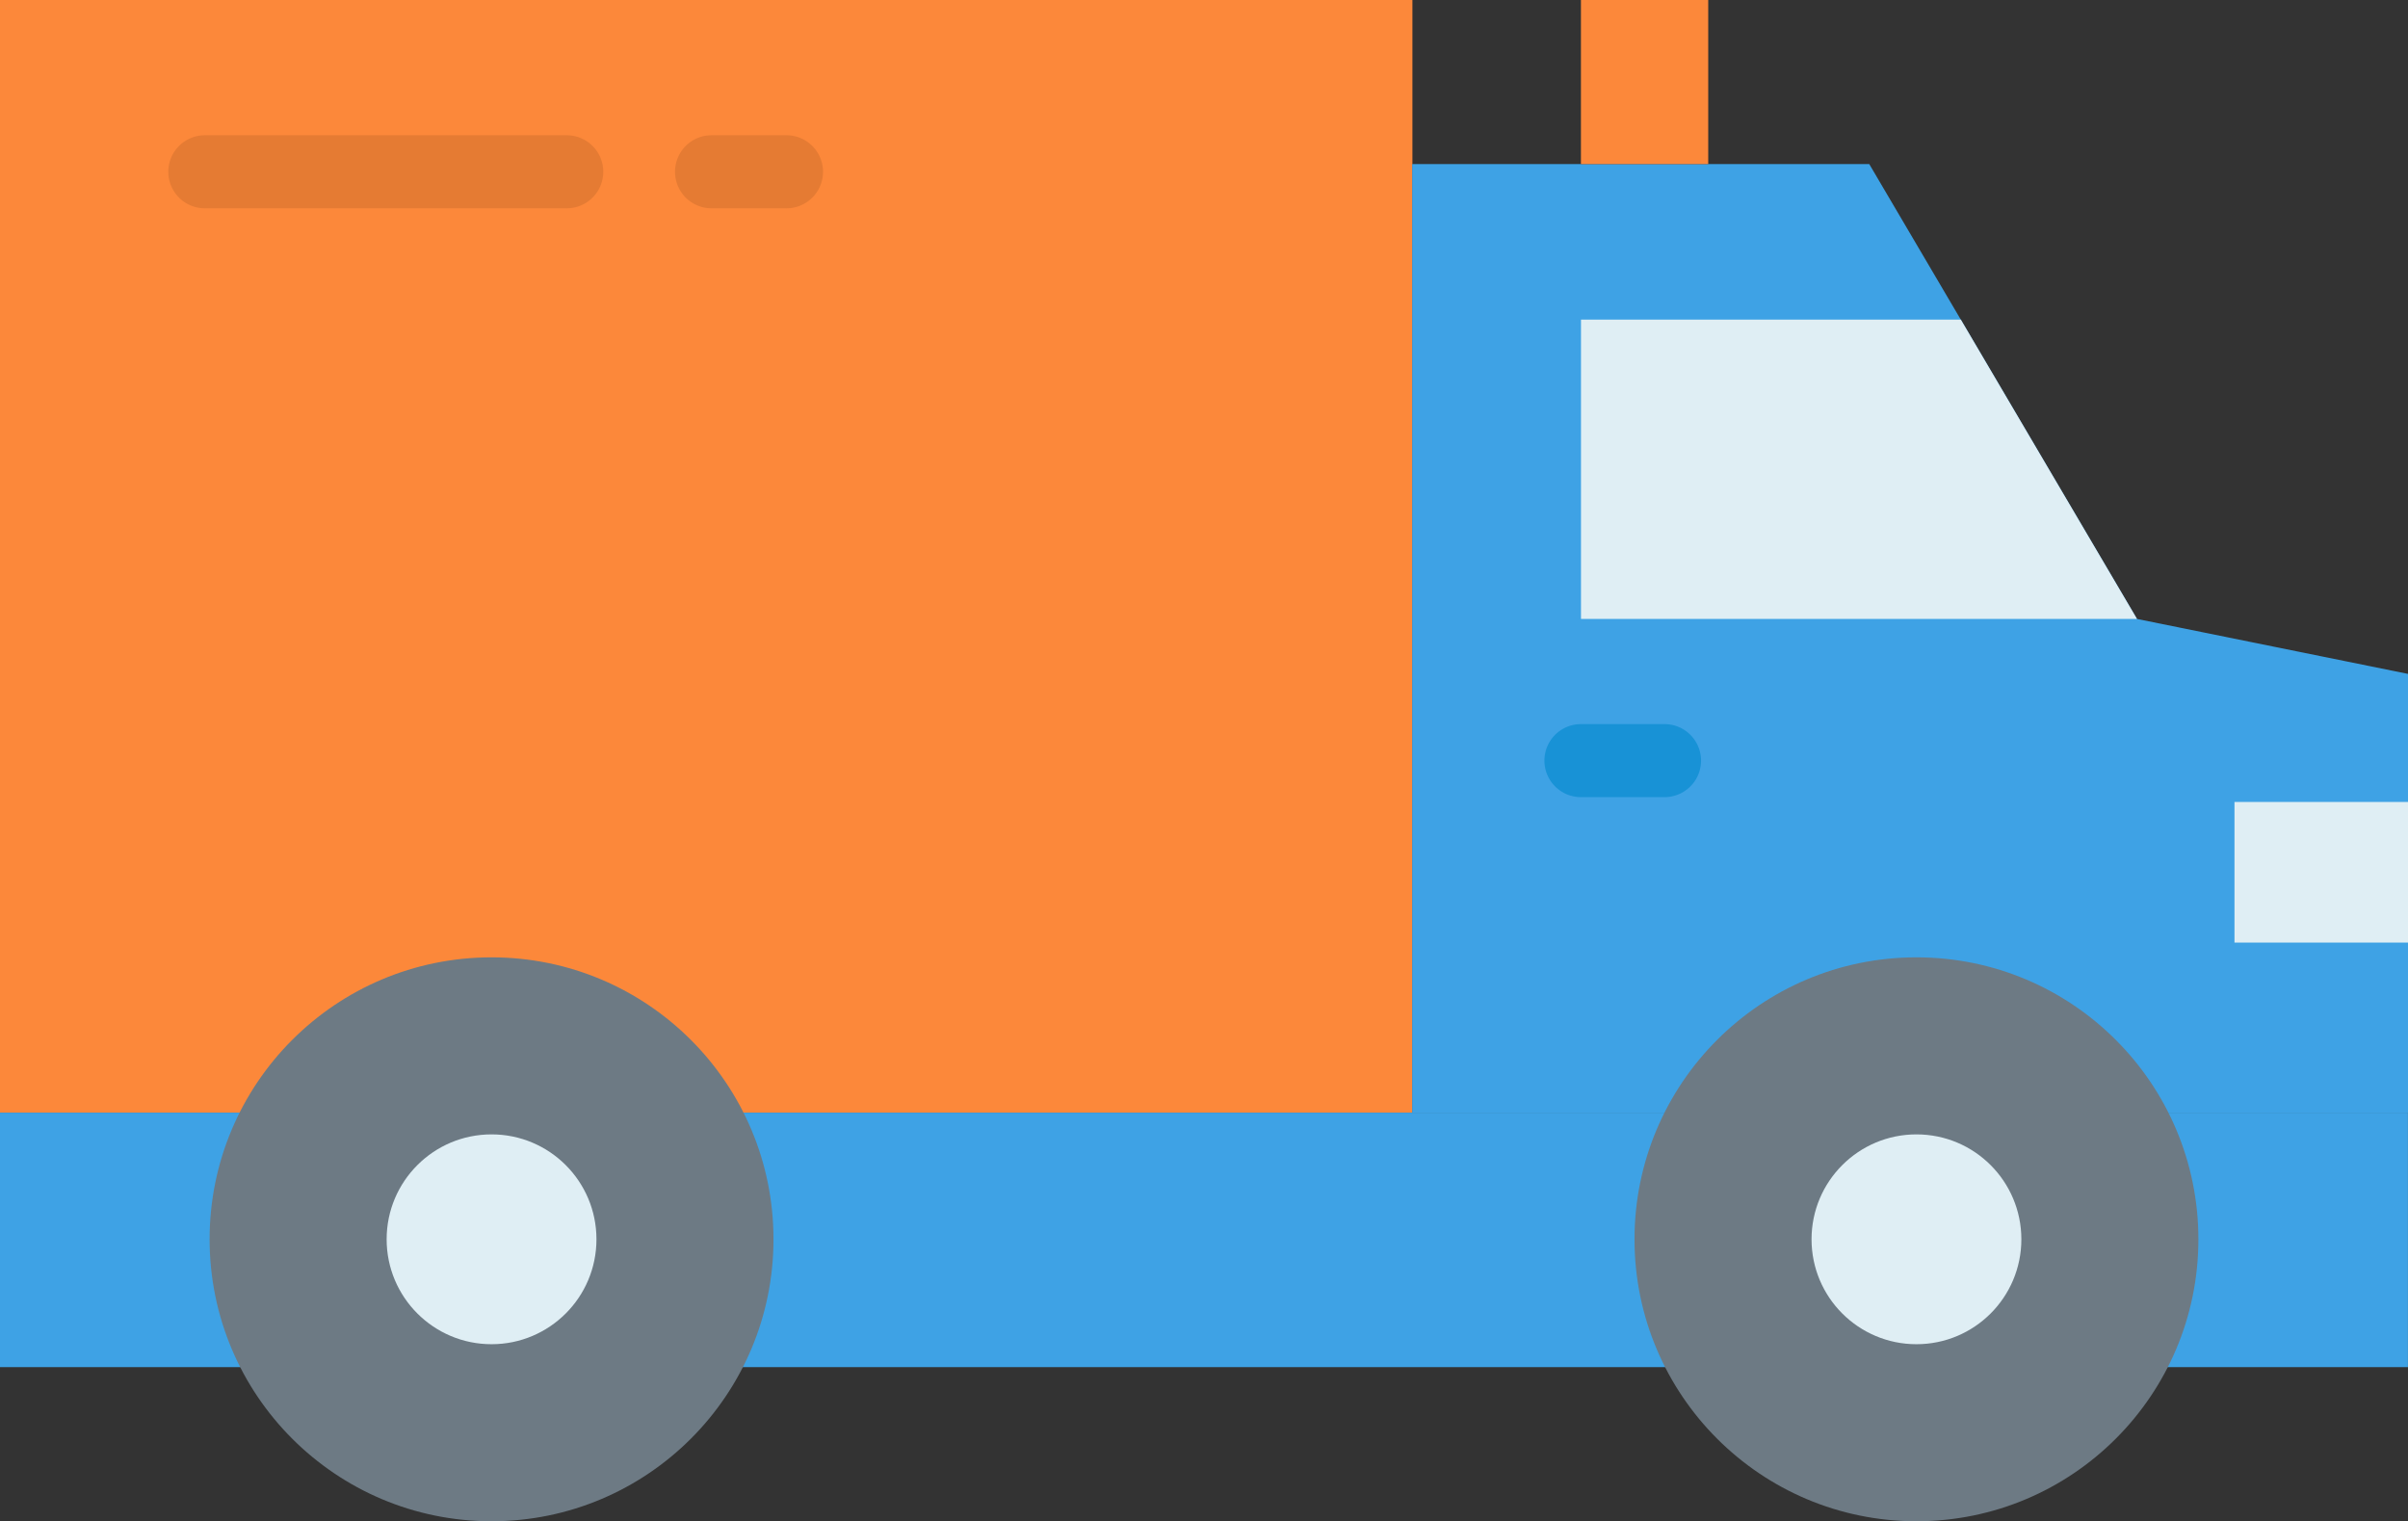 <svg xmlns="http://www.w3.org/2000/svg" width="45.309" height="28.622" viewBox="0 0 45.309 28.622">
  <rect x="0" y="0" width="45.309" height="28.622" fill="#333333" stroke="none"/>
  <g id="mover-truck" transform="translate(-6.306 -27.554)">
    <path id="Path_590" data-name="Path 590" d="M6.306,27.554H32.882V48.488H6.306Z" fill="#fc883a"/>
    <path id="Path_591" data-name="Path 591" d="M92.719,53.263V45.008l-5.1-1.034-5.037-8.558h-8.6V53.263Z" transform="translate(-41.104 -4.775)" fill="#3ea2e5"/>
    <path id="Path_592" data-name="Path 592" d="M82.064,27.554h2.395v3.087H82.064Z" transform="translate(-46.011)" fill="#fc883a"/>
    <path id="Path_593" data-name="Path 593" d="M113.38,65.979h3.265v2.647H113.38Z" transform="translate(-65.03 -23.337)" fill="#dfeef4"/>
    <path id="Path_594" data-name="Path 594" d="M89.211,42.868H82.064V48.5H92.526Z" transform="translate(-46.01 -9.301)" fill="#dfeef4"/>
    <path id="Path_595" data-name="Path 595" d="M6.306,80.867H51.614v4.788H6.306Z" transform="translate(0 -32.379)" fill="#3ea2e5"/>
    <circle id="Ellipse_23" data-name="Ellipse 23" cx="5.305" cy="5.305" r="5.305" transform="translate(10.25 45.566)" fill="#6d7a84"/>
    <circle id="Ellipse_24" data-name="Ellipse 24" cx="5.305" cy="5.305" r="5.305" transform="translate(37.061 45.566)" fill="#6d7a84"/>
    <circle id="Ellipse_25" data-name="Ellipse 25" cx="1.974" cy="1.974" r="1.974" transform="translate(13.581 48.897)" fill="#dfeef4"/>
    <circle id="Ellipse_26" data-name="Ellipse 26" cx="1.974" cy="1.974" r="1.974" transform="translate(40.392 48.897)" fill="#dfeef4"/>
    <path id="Path_596" data-name="Path 596" d="M82.573,63.624H81a.687.687,0,0,1,0-1.374h1.573a.687.687,0,0,1,0,1.374Z" transform="translate(-44.947 -21.072)" fill="#1892d6"/>
    <g id="Group_901" data-name="Group 901" transform="translate(9.473 30.099)">
      <path id="Path_597" data-name="Path 597" d="M21.868,35.41h-6.81a.687.687,0,1,1,0-1.374h6.81a.687.687,0,1,1,0,1.374Z" transform="translate(-14.371 -34.036)" fill="#e57b33"/>
      <path id="Path_598" data-name="Path 598" d="M40.748,35.41H39.337a.687.687,0,1,1,0-1.374h1.411a.687.687,0,0,1,0,1.374Z" transform="translate(-29.116 -34.036)" fill="#e57b33"/>
    </g>
  </g>
</svg>
